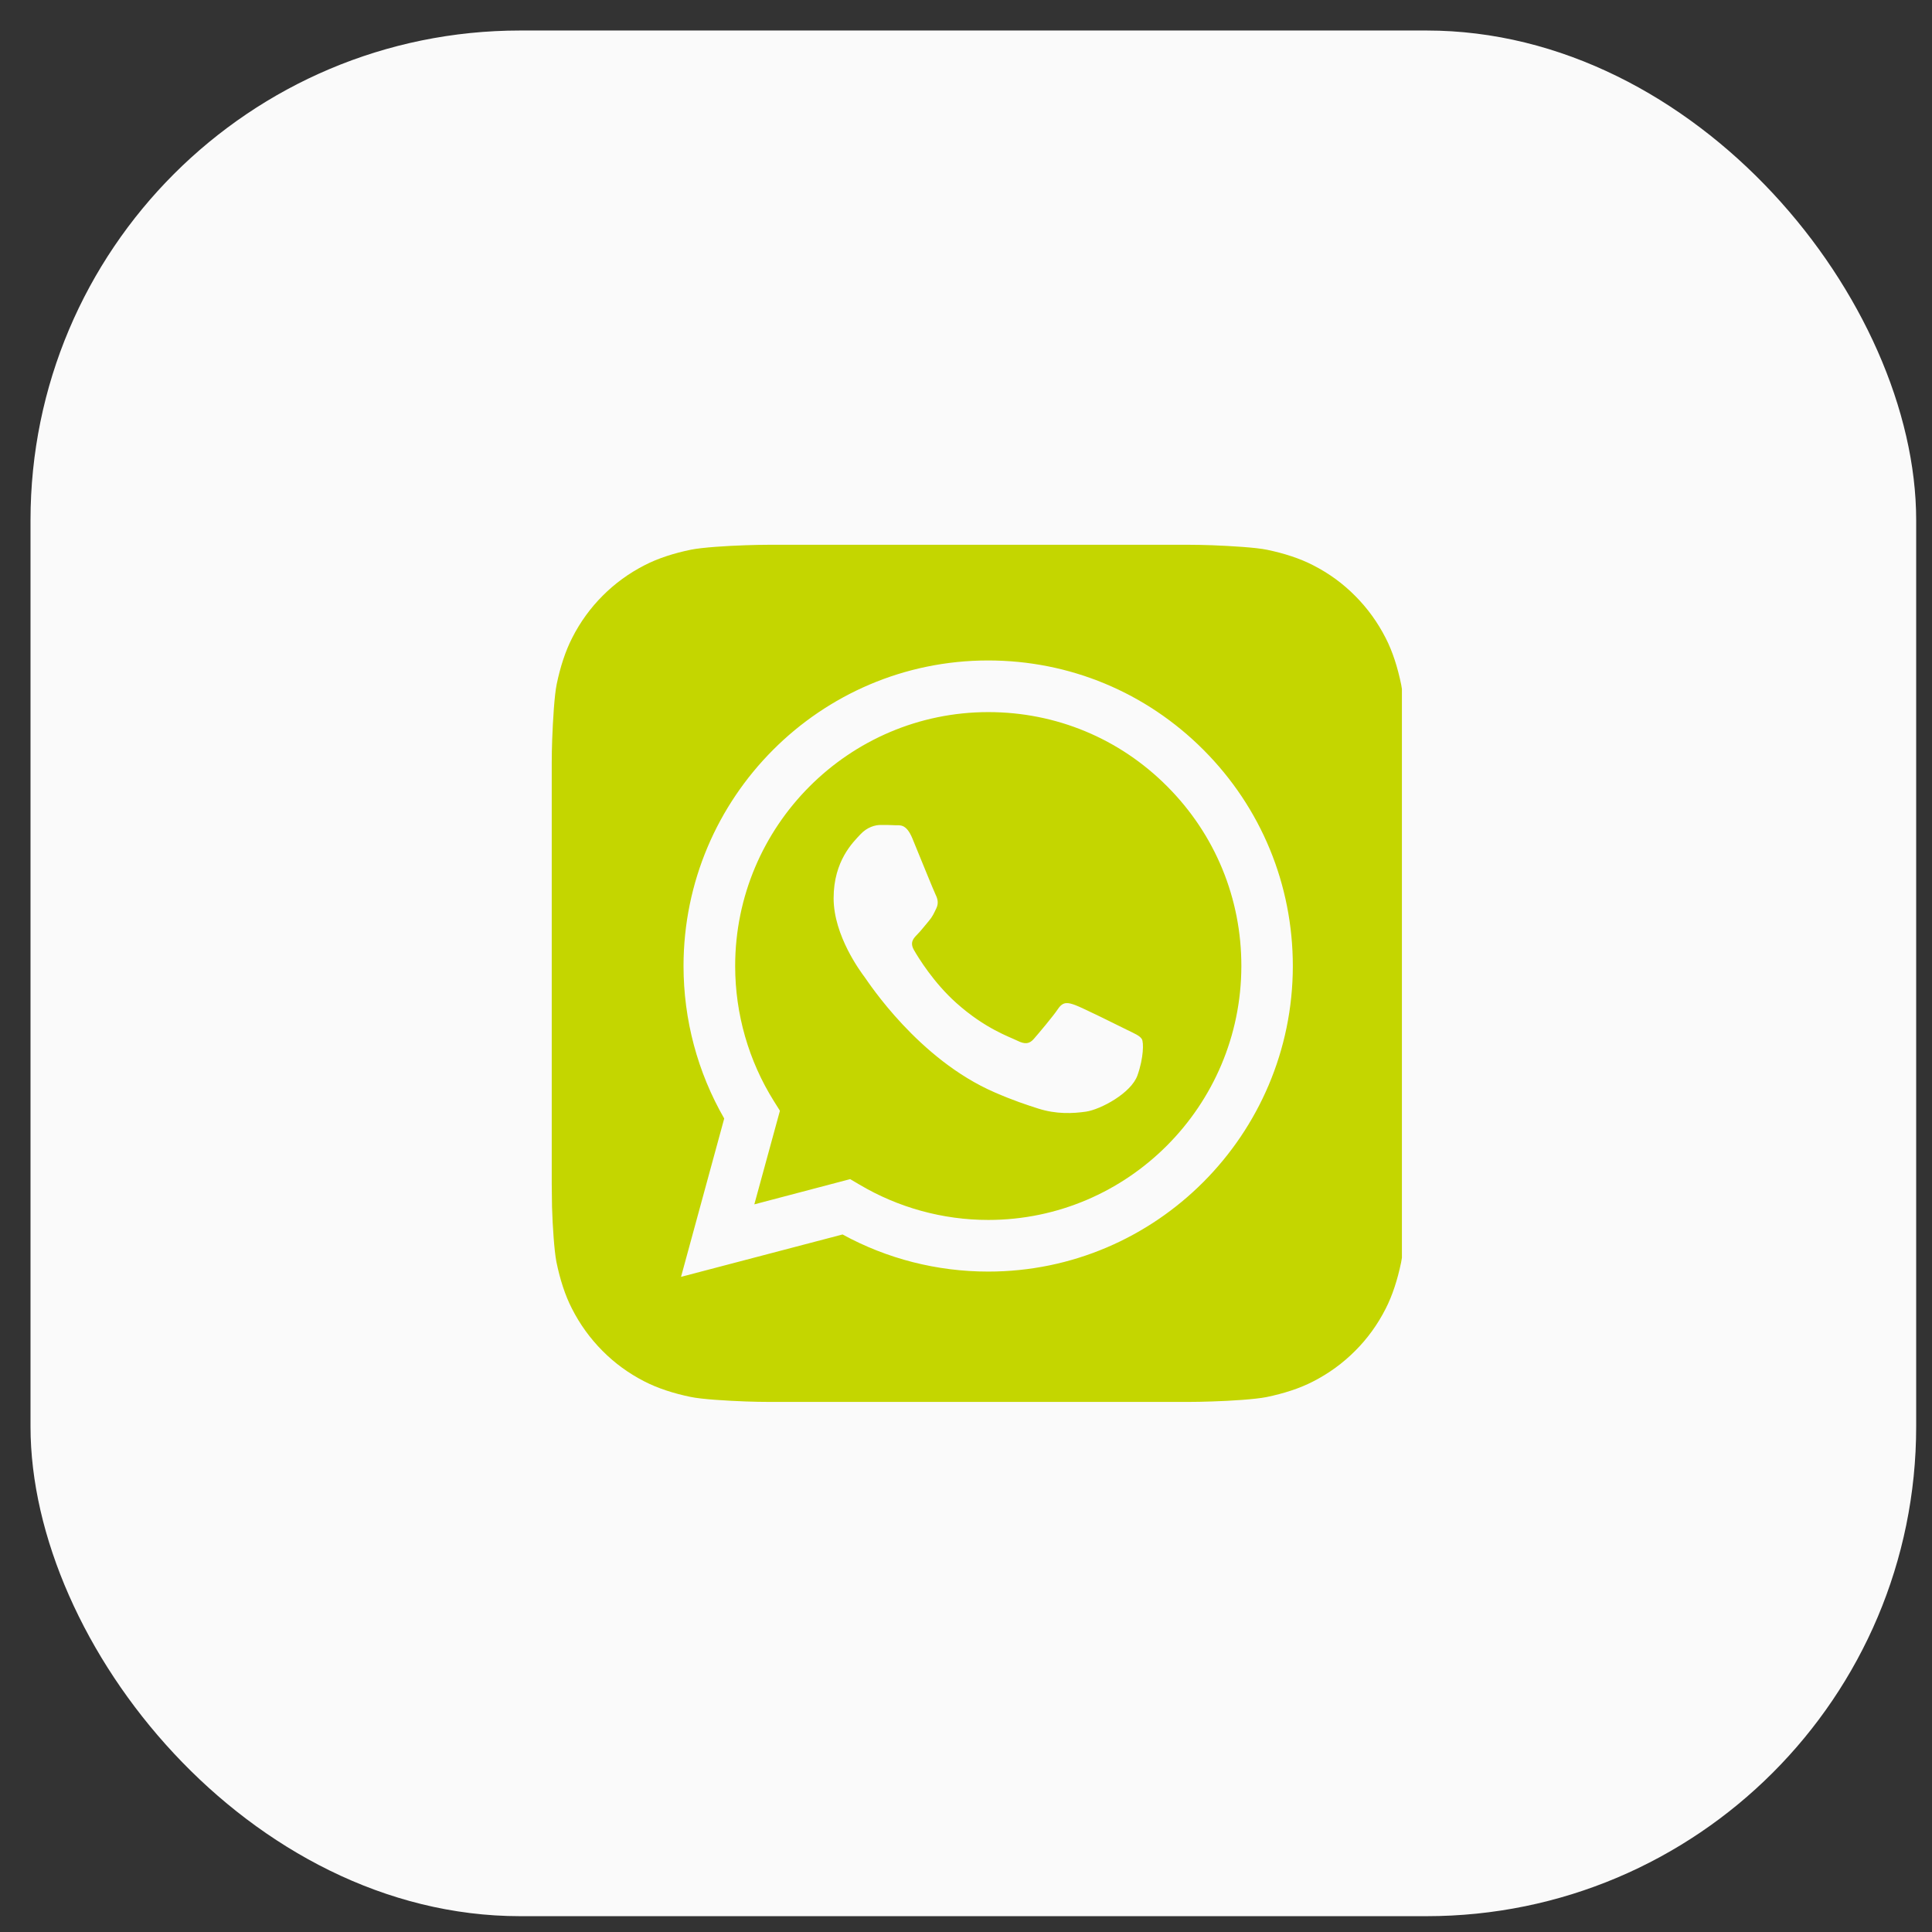 <svg width="48" height="48" viewBox="0 0 48 48" fill="none" xmlns="http://www.w3.org/2000/svg">
<rect x="0" y="0" width="48" height="48" fill="#333333" stroke="none"/>
<rect x="0.758" y="0.758" width="46.849" height="46.849" rx="12.168" fill="#FAFAFA"/>
<g clip-path="url(#clip0_24_679)">
<path d="M34.933 29.426C34.933 29.543 34.929 29.795 34.922 29.991C34.904 30.469 34.868 31.085 34.81 31.366C34.722 31.789 34.595 32.187 34.424 32.519C34.224 32.912 33.97 33.262 33.665 33.565C33.363 33.868 33.014 34.123 32.622 34.323C32.291 34.495 31.891 34.622 31.466 34.71C31.19 34.765 30.579 34.805 30.107 34.819C29.91 34.827 29.66 34.83 29.543 34.83H19.09C18.974 34.83 18.723 34.827 18.527 34.819C18.051 34.801 17.437 34.765 17.157 34.706C16.735 34.619 16.339 34.491 16.008 34.32C15.616 34.119 15.267 33.864 14.965 33.558C14.664 33.255 14.409 32.905 14.209 32.511C14.038 32.179 13.911 31.778 13.824 31.352C13.77 31.075 13.729 30.462 13.715 29.988C13.711 29.795 13.708 29.543 13.708 29.426V18.939C13.708 18.823 13.711 18.571 13.719 18.374C13.737 17.896 13.773 17.28 13.831 16.999C13.918 16.576 14.046 16.179 14.216 15.847C14.416 15.453 14.671 15.103 14.973 14.801C15.274 14.498 15.623 14.243 16.016 14.042C16.346 13.871 16.746 13.743 17.171 13.656C17.448 13.601 18.058 13.561 18.531 13.546C18.727 13.539 18.978 13.535 19.094 13.535H29.547C29.663 13.535 29.914 13.539 30.11 13.546C30.586 13.565 31.201 13.601 31.48 13.659C31.902 13.747 32.298 13.874 32.629 14.046C33.021 14.246 33.37 14.502 33.672 14.808C33.974 15.111 34.228 15.461 34.428 15.854C34.599 16.186 34.726 16.587 34.813 17.014C34.868 17.291 34.908 17.904 34.922 18.378C34.929 18.575 34.933 18.826 34.933 18.943V29.426Z" fill="#C4D600"/>
<path fill-rule="evenodd" clip-rule="evenodd" d="M29.903 18.633C28.474 17.2 26.574 16.409 24.549 16.409C20.377 16.409 16.986 19.814 16.982 23.997C16.982 25.335 17.331 26.64 17.993 27.789L16.92 31.723L20.933 30.67C22.038 31.275 23.281 31.592 24.549 31.592H24.553C28.722 31.592 32.116 28.186 32.12 24.004C32.12 21.973 31.331 20.066 29.903 18.633ZM24.553 30.309C23.423 30.309 22.314 30.002 21.351 29.43L21.122 29.295L18.741 29.922L19.377 27.596L19.228 27.359C18.6 26.356 18.265 25.193 18.265 24C18.265 20.522 21.089 17.692 24.556 17.692C26.236 17.692 27.817 18.348 29.002 19.541C30.19 20.733 30.844 22.319 30.841 24.004C30.837 27.479 28.017 30.309 24.553 30.309ZM28.002 25.587C27.813 25.492 26.883 25.032 26.712 24.97C26.537 24.908 26.414 24.875 26.287 25.065C26.159 25.255 25.799 25.681 25.687 25.809C25.578 25.937 25.465 25.951 25.276 25.856C25.087 25.762 24.477 25.561 23.757 24.916C23.194 24.412 22.816 23.793 22.707 23.603C22.598 23.413 22.696 23.311 22.79 23.216C22.874 23.133 22.979 22.994 23.074 22.884C23.168 22.775 23.201 22.695 23.263 22.567C23.324 22.44 23.295 22.33 23.248 22.235C23.201 22.141 22.823 21.207 22.667 20.828C22.514 20.46 22.358 20.507 22.241 20.503C22.132 20.496 22.005 20.496 21.878 20.496C21.751 20.496 21.547 20.544 21.373 20.733C21.198 20.923 20.711 21.382 20.711 22.316C20.711 23.249 21.387 24.15 21.482 24.277C21.576 24.405 22.816 26.319 24.713 27.14C25.163 27.337 25.516 27.453 25.792 27.541C26.247 27.687 26.657 27.665 26.984 27.618C27.348 27.563 28.104 27.158 28.26 26.717C28.416 26.276 28.416 25.893 28.369 25.816C28.315 25.729 28.191 25.681 28.002 25.587Z" fill="#FAFAFA"/>
</g>
<defs>
<clipPath id="clip0_24_679">
<rect width="21.295" height="21.295" fill="white" transform="translate(13.535 13.535)"/>
</clipPath>
</defs>
</svg>
